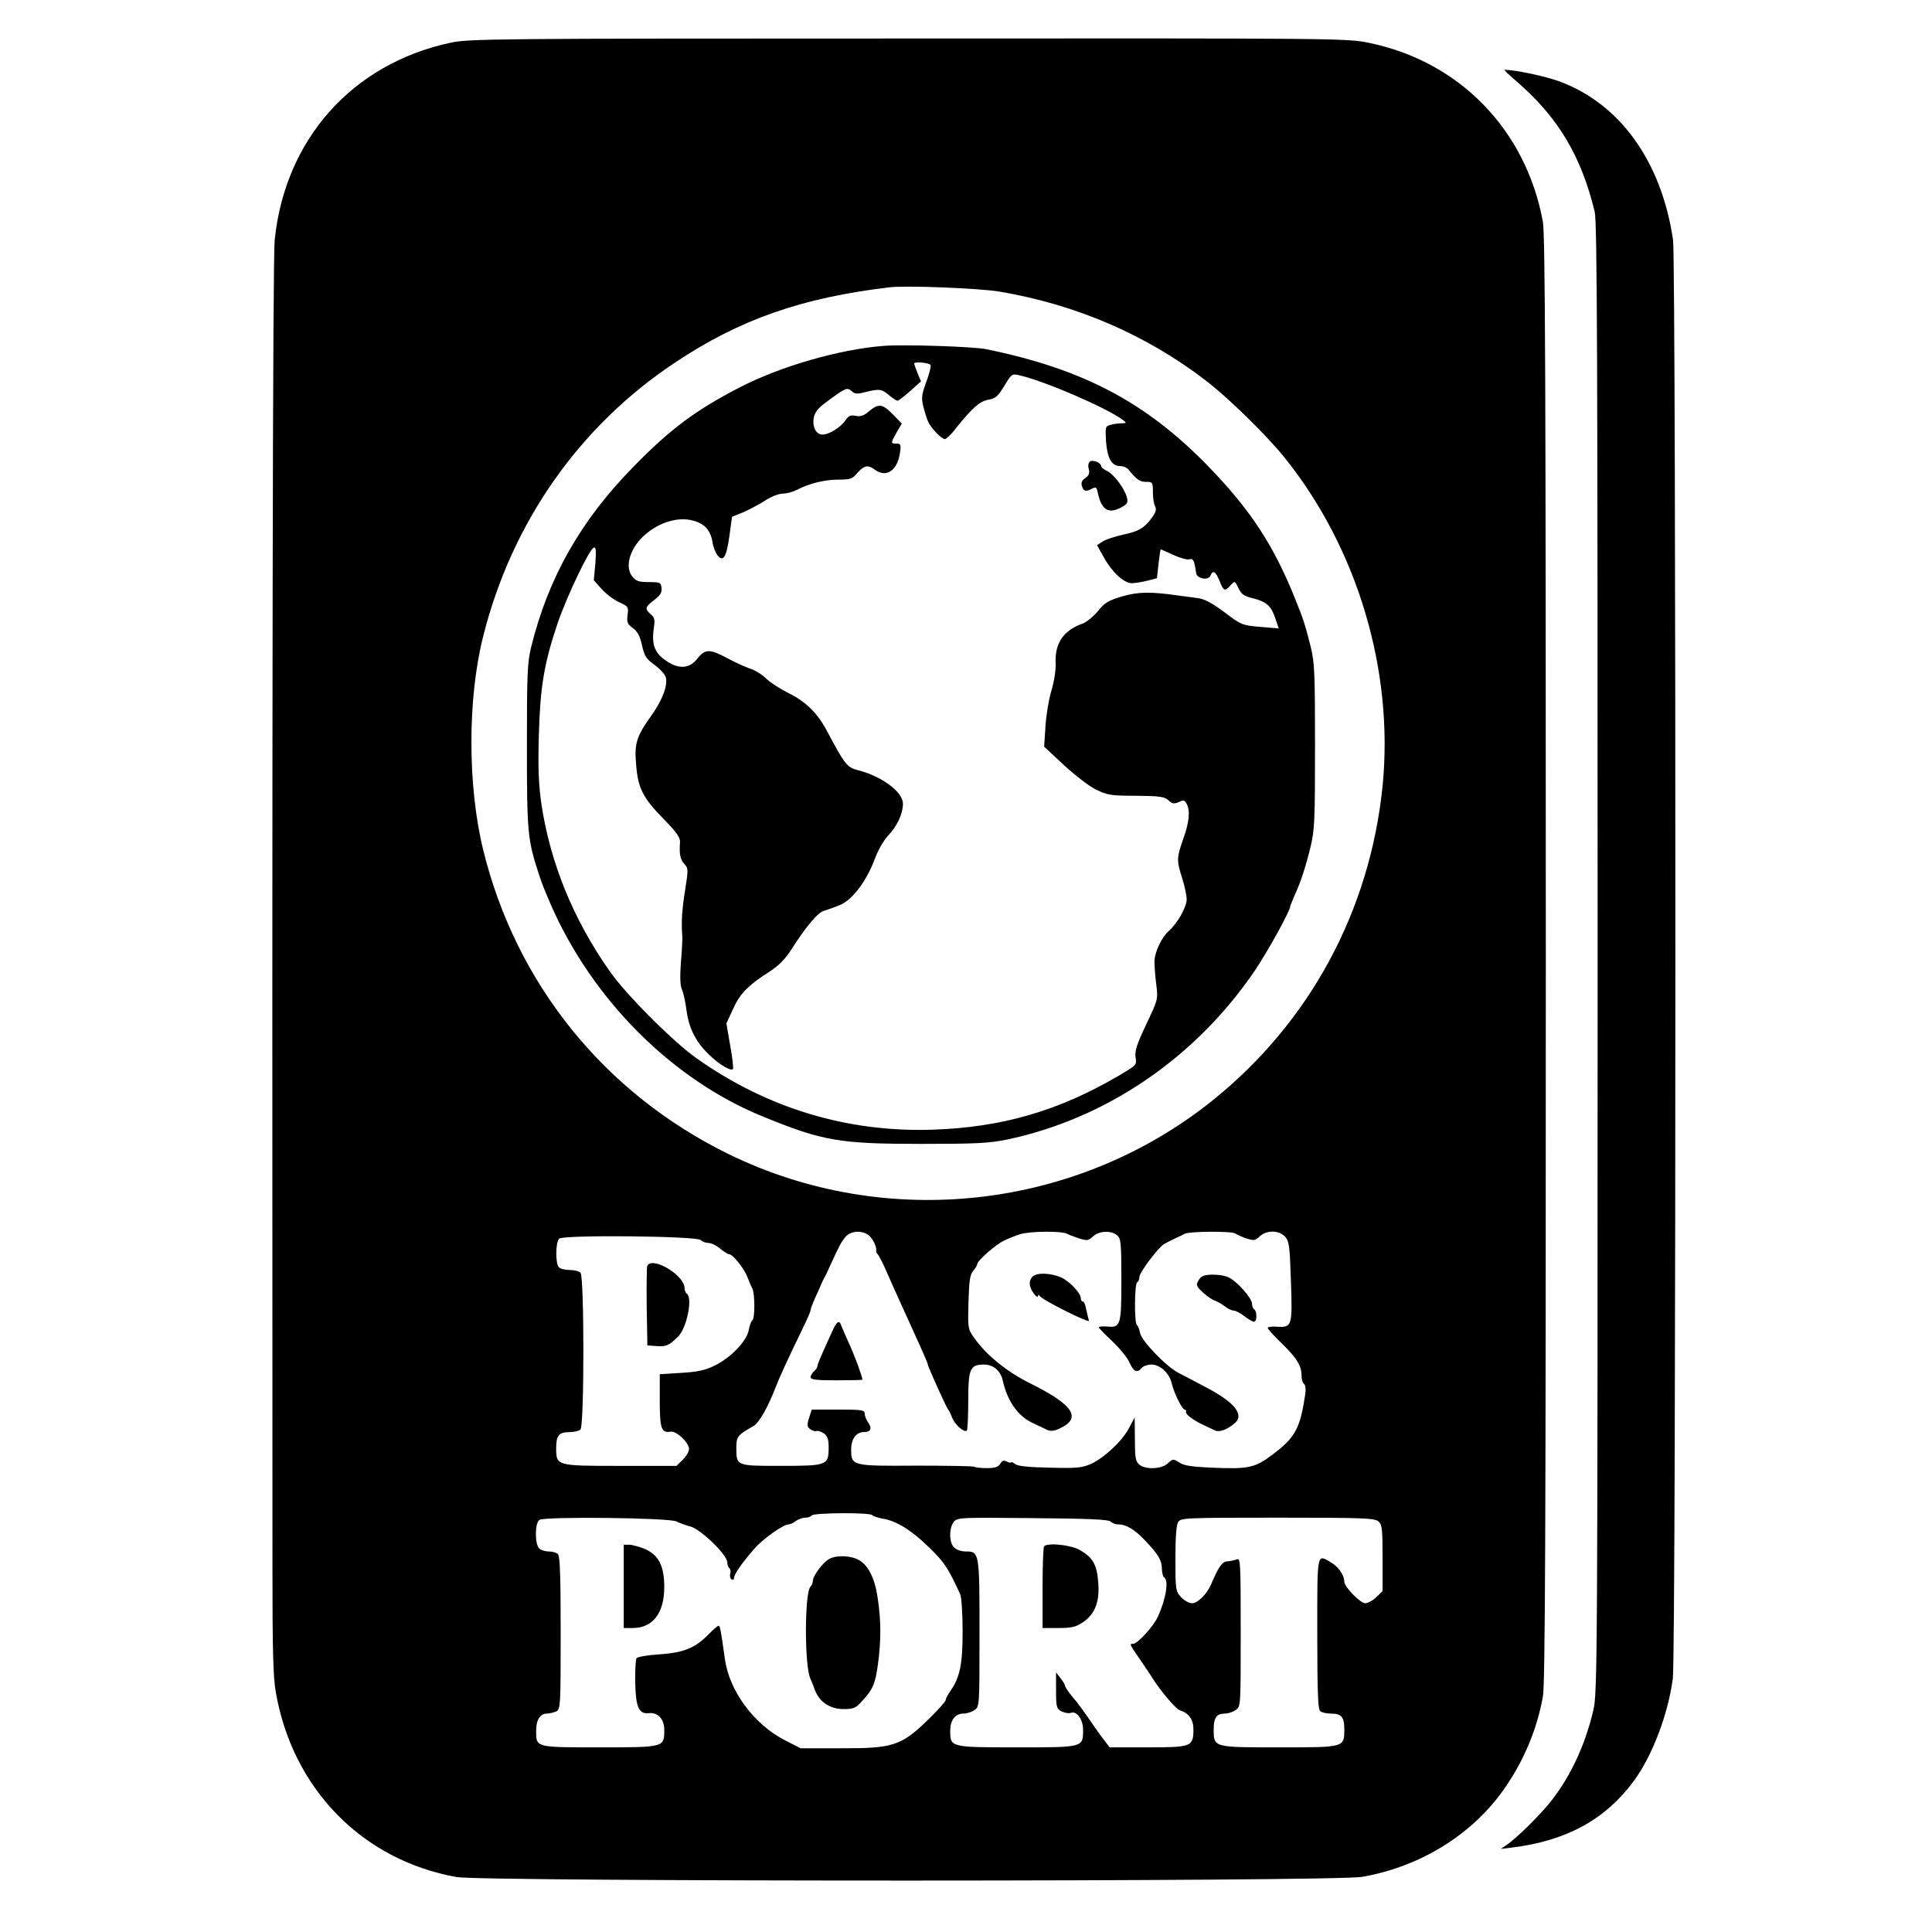 <?xml version="1.0" standalone="no"?>
<!DOCTYPE svg PUBLIC "-//W3C//DTD SVG 20010904//EN"
 "http://www.w3.org/TR/2001/REC-SVG-20010904/DTD/svg10.dtd">
<svg version="1.0" xmlns="http://www.w3.org/2000/svg"
 width="858pt" height="858pt" viewBox="0 0 858 858"
 preserveAspectRatio="xMidYMid meet">
<g transform="translate(0,858) scale(0.1,-0.1)"
fill="#000000" stroke="none">
<path d="M2000 8390 c-435 -93 -734 -428 -780 -875 -9 -86 -12 -2059 -10
-5903 0 -362 3 -482 15 -548 75 -429 384 -745 803 -820 120 -21 3900 -21 4022
1 263 46 497 193 638 402 83 122 138 256 164 398 10 56 13 703 13 3275 0 2572
-3 3219 -13 3275 -75 409 -371 713 -774 795 -94 20 -143 20 -2045 19 -1844 0
-1953 -1 -2033 -19z m2439 -1105 c341 -58 650 -191 916 -395 98 -75 267 -240
348 -340 325 -403 488 -948 437 -1461 -56 -553 -322 -1046 -750 -1392 -607
-490 -1454 -585 -2155 -242 -551 270 -943 756 -1089 1350 -70 286 -70 673 0
950 127 505 427 933 852 1215 288 192 564 288 952 334 74 9 399 -4 489 -19z
m-588 -4186 c20 -10 44 -55 40 -73 -1 -5 2 -12 6 -15 4 -3 21 -35 37 -71 25
-57 47 -107 101 -225 7 -16 30 -65 49 -108 20 -44 36 -82 36 -85 0 -10 84
-196 91 -202 3 -3 11 -19 18 -37 13 -32 54 -67 65 -56 3 4 6 63 6 131 0 144 8
162 70 162 41 0 74 -28 83 -70 20 -92 68 -160 134 -190 27 -13 56 -26 65 -31
11 -5 28 -4 45 3 111 47 76 106 -121 204 -104 51 -198 128 -250 203 -28 39
-28 43 -25 160 3 96 7 123 22 138 9 11 17 24 17 29 0 15 83 88 120 105 19 9
51 22 71 28 42 13 182 15 207 2 9 -5 34 -14 55 -21 35 -11 41 -10 61 9 27 25
82 28 108 4 16 -14 18 -34 18 -198 0 -204 -3 -212 -66 -206 -19 1 -34 0 -34
-4 0 -3 26 -30 58 -60 32 -30 67 -72 77 -94 19 -43 35 -51 55 -26 7 8 27 15
44 15 38 0 80 -39 90 -85 10 -42 46 -115 57 -115 5 0 8 -5 6 -11 -2 -11 36
-39 83 -60 14 -6 33 -16 44 -21 20 -10 53 1 89 31 45 38 0 94 -131 162 -46 24
-100 53 -120 63 -55 29 -162 141 -169 176 -3 17 -10 33 -14 36 -12 7 -11 181
1 189 6 3 10 14 10 24 0 20 85 133 111 147 8 5 29 15 45 23 16 7 37 17 46 22
22 11 210 12 224 1 5 -4 26 -14 47 -21 35 -12 41 -11 61 8 31 29 86 28 113 -1
18 -21 21 -40 26 -200 7 -199 5 -204 -64 -200 -21 2 -39 -1 -39 -5 0 -5 27
-35 61 -68 69 -67 89 -100 89 -144 0 -16 5 -33 11 -37 6 -4 9 -22 6 -43 -23
-155 -44 -195 -146 -271 -78 -59 -106 -65 -270 -58 -90 4 -123 9 -144 23 -27
17 -28 17 -51 -4 -28 -26 -101 -29 -128 -4 -15 13 -18 32 -18 112 l-1 96 -24
-45 c-29 -58 -112 -135 -171 -162 -41 -17 -63 -19 -184 -16 -97 2 -142 7 -153
17 -10 7 -17 10 -17 7 0 -4 -8 -2 -18 3 -14 7 -21 5 -30 -10 -9 -14 -24 -19
-60 -19 -27 0 -51 3 -55 6 -3 3 -119 5 -258 5 -286 -2 -289 -1 -289 72 0 46
22 77 56 77 31 0 38 16 20 42 -9 12 -16 30 -16 40 0 16 -12 18 -118 18 l-117
0 -12 -37 c-10 -32 -9 -39 5 -50 10 -7 22 -11 28 -8 7 2 21 -3 33 -11 16 -12
21 -26 21 -61 0 -81 -6 -83 -211 -83 -202 0 -199 -1 -199 84 0 46 7 54 75 92
26 15 64 81 100 174 17 44 48 112 119 259 20 40 36 78 36 83 0 6 9 29 19 52
11 23 22 48 25 56 3 8 10 22 14 30 5 8 18 35 29 60 43 94 49 104 68 127 22 25
63 30 96 12z m-739 -26 c6 -7 22 -13 34 -13 12 0 36 -11 52 -25 17 -14 34 -25
40 -25 16 0 67 -63 81 -101 7 -18 17 -42 22 -51 12 -23 12 -135 0 -142 -5 -3
-12 -23 -16 -43 -9 -50 -82 -125 -154 -159 -41 -20 -76 -27 -147 -31 l-94 -6
0 -117 c0 -125 7 -145 49 -138 25 4 81 -49 81 -77 0 -12 -13 -33 -28 -48 l-28
-27 -249 0 c-286 0 -285 0 -285 80 0 55 12 70 60 70 20 0 41 5 48 12 17 17 17
679 0 696 -7 7 -28 12 -48 12 -20 0 -41 5 -48 12 -16 16 -15 110 1 127 17 18
610 12 629 -6z m762 -1222 c3 -4 23 -11 44 -15 62 -9 132 -53 209 -129 67 -65
82 -88 137 -206 6 -14 11 -82 11 -165 0 -149 -12 -205 -55 -267 -11 -15 -20
-32 -20 -39 0 -6 -36 -46 -79 -88 -119 -115 -155 -127 -386 -126 l-180 0 -70
36 c-138 71 -247 220 -266 362 -18 128 -21 146 -28 146 -4 0 -24 -17 -45 -39
-59 -60 -111 -81 -218 -88 -51 -3 -96 -11 -101 -17 -4 -6 -7 -54 -6 -106 2
-111 16 -143 60 -138 41 4 69 -26 69 -75 0 -77 1 -77 -288 -77 -287 0 -281 -1
-281 75 0 47 18 75 48 75 12 0 31 5 42 10 18 10 19 25 19 348 0 250 -3 341
-12 350 -7 7 -25 12 -41 12 -16 0 -35 6 -43 14 -19 20 -19 110 1 126 19 16
580 10 610 -7 11 -6 38 -16 61 -22 47 -13 164 -126 164 -160 0 -11 4 -22 9
-25 5 -3 7 -15 4 -25 -3 -10 0 -22 6 -25 6 -4 11 -1 11 7 0 15 35 66 89 128
37 43 129 109 152 109 8 0 23 7 33 15 11 8 30 15 42 15 13 0 26 5 29 10 8 12
262 14 269 1z m1058 -28 c6 -7 23 -13 35 -13 35 0 73 -23 119 -72 58 -61 74
-88 74 -125 0 -17 5 -35 10 -38 21 -13 9 -94 -28 -175 -18 -41 -90 -120 -109
-120 -18 0 -18 -1 30 -70 23 -34 47 -69 52 -78 37 -59 106 -141 124 -147 41
-13 61 -41 61 -85 0 -77 -8 -80 -203 -80 l-169 0 -20 26 c-11 14 -41 55 -66
92 -25 37 -60 85 -79 106 -18 22 -33 44 -33 49 0 5 -9 20 -20 34 l-20 26 0
-80 c0 -74 2 -81 24 -93 14 -7 32 -10 41 -7 26 11 55 -28 55 -75 0 -79 2 -78
-293 -78 -296 0 -297 0 -297 73 0 48 22 77 59 77 15 0 37 7 49 16 22 15 22 16
22 341 0 361 0 363 -63 363 -17 0 -39 7 -49 17 -24 21 -24 89 -1 116 17 18 33
18 350 15 249 -2 335 -6 345 -15z m1190 0 c16 -14 18 -33 18 -163 l0 -146 -28
-27 c-15 -15 -38 -27 -49 -27 -22 0 -93 73 -93 96 0 28 -25 65 -57 84 -66 39
-63 55 -63 -313 0 -246 3 -336 12 -345 7 -7 28 -12 48 -12 47 0 60 -15 60 -69
0 -82 3 -81 -288 -81 -294 0 -292 -1 -292 80 0 52 13 70 50 70 14 0 36 7 48
16 22 15 22 15 22 346 0 310 -1 330 -17 323 -10 -4 -29 -8 -42 -9 -23 -1 -39
-23 -72 -101 -19 -45 -60 -85 -85 -85 -13 0 -35 12 -49 27 -24 27 -25 32 -25
171 0 96 4 149 12 162 12 19 25 20 442 20 386 0 431 -2 448 -17z"/>
<path d="M3925 7044 c-197 -15 -461 -91 -645 -187 -193 -100 -307 -186 -466
-349 -235 -239 -379 -493 -455 -801 -17 -70 -19 -116 -19 -442 0 -385 3 -414
54 -570 17 -51 21 -59 51 -130 185 -424 540 -780 944 -944 264 -108 339 -121
701 -121 246 0 301 3 381 19 439 92 836 361 1100 748 57 84 159 268 159 288 0
3 9 24 19 48 27 58 50 128 72 220 17 70 19 119 19 442 0 326 -2 372 -19 442
-25 99 -32 121 -69 213 -96 239 -198 395 -386 589 -277 285 -556 432 -985 520
-55 12 -367 22 -456 15z m208 -86 c2 -7 -7 -41 -20 -76 -20 -56 -22 -68 -12
-110 7 -26 16 -56 22 -67 14 -29 59 -75 73 -75 6 0 29 21 49 48 74 92 106 120
145 127 31 5 41 14 70 61 31 52 35 55 64 48 108 -23 391 -145 461 -198 20 -15
19 -15 -5 -16 -14 0 -36 -3 -49 -7 -22 -6 -23 -9 -19 -75 6 -75 25 -108 64
-108 13 0 29 -7 36 -16 37 -45 50 -54 78 -54 29 0 30 -2 30 -46 0 -25 4 -53
10 -63 7 -14 3 -26 -15 -51 -34 -46 -58 -60 -130 -75 -35 -8 -75 -21 -88 -30
l-25 -16 30 -54 c35 -64 89 -115 124 -115 14 0 45 5 69 11 l43 11 7 64 c4 35
8 64 10 64 2 0 27 -11 57 -25 29 -13 61 -22 70 -19 17 5 22 -4 30 -61 4 -26
55 -34 64 -11 10 26 23 18 40 -24 18 -46 24 -48 49 -19 19 20 19 20 35 -13 12
-27 24 -35 64 -45 60 -15 81 -33 100 -90 l15 -44 -82 7 c-80 7 -84 8 -159 65
-58 43 -89 59 -120 63 -24 3 -61 8 -83 11 -125 18 -181 17 -253 -4 -60 -18
-77 -28 -107 -66 -20 -24 -50 -48 -66 -54 -84 -29 -124 -86 -121 -171 2 -33
-6 -83 -18 -125 -12 -38 -24 -111 -27 -160 l-6 -91 88 -82 c49 -45 112 -94
143 -109 50 -24 65 -27 177 -27 106 -1 126 -4 144 -20 17 -16 25 -17 46 -8 21
10 26 9 35 -8 16 -30 12 -80 -15 -155 -30 -85 -30 -96 -5 -175 11 -34 20 -77
20 -94 0 -34 -41 -107 -80 -141 -32 -29 -62 -93 -63 -134 0 -20 3 -66 8 -103
8 -66 8 -67 -45 -178 -42 -89 -51 -118 -47 -145 6 -35 5 -35 -76 -83 -267
-156 -518 -229 -827 -239 -377 -12 -732 95 -1045 316 -103 72 -314 283 -386
386 -163 231 -266 484 -305 747 -12 87 -15 156 -11 303 6 214 23 318 84 499
41 119 140 327 160 334 10 3 11 -14 7 -71 l-7 -74 36 -40 c20 -22 55 -48 78
-58 39 -18 41 -21 36 -56 -4 -32 -1 -40 23 -58 21 -15 32 -35 41 -76 11 -49
18 -60 56 -88 24 -17 46 -42 50 -55 9 -37 -15 -100 -63 -168 -68 -95 -77 -125
-69 -219 8 -105 30 -148 121 -241 58 -59 75 -83 74 -103 -4 -55 1 -78 19 -98
18 -19 18 -24 4 -114 -14 -85 -18 -146 -13 -204 1 -11 -1 -64 -6 -118 -5 -66
-3 -105 4 -120 6 -12 16 -55 21 -95 11 -83 45 -147 112 -207 41 -37 85 -62 94
-53 3 3 -2 49 -12 104 l-17 99 29 63 c30 68 67 106 161 166 44 29 71 56 99
100 66 104 118 164 144 171 14 4 47 16 72 26 56 24 118 107 155 207 14 38 40
82 59 102 39 41 65 96 65 141 0 52 -94 122 -201 149 -47 12 -58 26 -136 173
-42 80 -95 132 -173 170 -36 18 -79 46 -97 63 -17 18 -49 37 -70 44 -21 7 -66
27 -101 46 -80 43 -100 43 -135 -1 -37 -47 -86 -48 -145 -5 -46 33 -59 71 -48
143 5 35 3 45 -14 59 -28 24 -25 33 16 64 27 21 34 33 32 53 -3 24 -6 26 -56
26 -45 0 -57 4 -74 25 -38 47 -6 139 71 197 61 47 136 67 195 52 54 -13 81
-42 90 -96 3 -21 13 -46 21 -57 26 -35 41 -12 54 81 l12 88 47 19 c26 11 70
34 97 51 28 19 64 33 82 33 17 0 46 8 63 17 54 28 122 45 183 45 53 0 62 3 85
30 29 33 47 37 76 15 52 -39 102 -5 113 75 5 36 3 40 -16 40 -26 0 -26 2 1 50
l23 39 -40 41 c-46 47 -63 49 -105 14 -23 -20 -38 -25 -59 -21 -24 5 -32 1
-46 -19 -20 -31 -73 -64 -102 -64 -29 0 -46 34 -39 75 5 25 19 43 59 72 83 61
89 64 109 46 15 -13 25 -14 62 -4 62 15 71 14 104 -14 17 -14 34 -25 38 -25 5
1 30 20 57 44 l47 42 -15 37 c-8 20 -15 39 -15 42 0 11 69 4 73 -7z"/>
<path d="M4841 6531 c-7 -5 -10 -18 -6 -33 5 -20 1 -29 -15 -41 -16 -11 -20
-21 -15 -36 7 -23 17 -26 45 -11 17 9 20 6 25 -17 16 -77 47 -97 103 -67 28
15 32 22 27 43 -9 39 -57 104 -88 119 -15 7 -27 17 -27 22 0 15 -35 29 -49 21z"/>
<path d="M4584 2909 c-10 -11 -13 -26 -9 -42 7 -26 35 -58 35 -41 0 5 4 4 8
-2 12 -18 224 -124 218 -109 -2 7 -8 30 -12 49 -3 20 -10 36 -15 36 -5 0 -9 6
-9 14 0 24 -52 78 -90 94 -49 20 -108 21 -126 1z"/>
<path d="M5342 2913 c-7 -2 -17 -13 -22 -24 -9 -15 -5 -24 22 -49 18 -16 42
-33 53 -36 11 -4 31 -15 44 -25 13 -11 31 -19 39 -19 8 0 30 -11 48 -25 18
-14 37 -25 43 -25 14 0 14 47 1 55 -5 3 -10 15 -10 26 0 23 -63 95 -101 115
-27 14 -91 18 -117 7z"/>
<path d="M3698 2672 c-9 -20 -28 -62 -42 -93 -14 -31 -26 -61 -26 -66 0 -6 -7
-16 -15 -23 -8 -7 -15 -19 -15 -26 0 -11 24 -14 115 -14 63 0 115 1 115 3 0
13 -37 113 -60 162 -15 33 -30 68 -34 78 -8 26 -19 20 -38 -21z"/>
<path d="M2874 2957 c-2 -7 -3 -89 -2 -182 l3 -170 42 -3 c42 -3 55 3 95 43
39 39 65 173 38 190 -5 3 -10 15 -10 25 0 58 -147 144 -166 97z"/>
<path d="M2770 1535 l0 -185 40 0 c89 0 140 66 140 182 0 94 -25 142 -86 169
-25 10 -57 19 -70 19 l-24 0 0 -185z"/>
<path d="M3683 1657 c-28 -15 -73 -75 -73 -97 0 -9 -5 -21 -11 -27 -26 -26
-27 -351 0 -408 5 -11 15 -35 21 -53 20 -51 67 -82 126 -82 44 0 54 4 80 33
50 53 61 78 73 166 14 105 14 188 0 286 -12 91 -40 150 -83 176 -35 21 -100
24 -133 6z"/>
<path d="M4637 1713 c-4 -3 -7 -87 -7 -185 l0 -178 70 0 c59 0 77 4 110 26 53
36 75 92 67 180 -6 76 -24 108 -83 141 -38 22 -141 33 -157 16z"/>
<path d="M6730 8223 c187 -160 291 -332 352 -583 11 -45 13 -633 13 -3315 0
-3140 -1 -3263 -19 -3340 -37 -160 -109 -311 -202 -421 -52 -62 -143 -150
-181 -176 l-28 -19 50 6 c242 30 415 125 541 296 82 112 151 293 173 454 15
104 15 6289 1 6389 -51 349 -236 606 -506 705 -63 23 -196 51 -242 51 -4 0 18
-21 48 -47z"/>
</g>
</svg>
